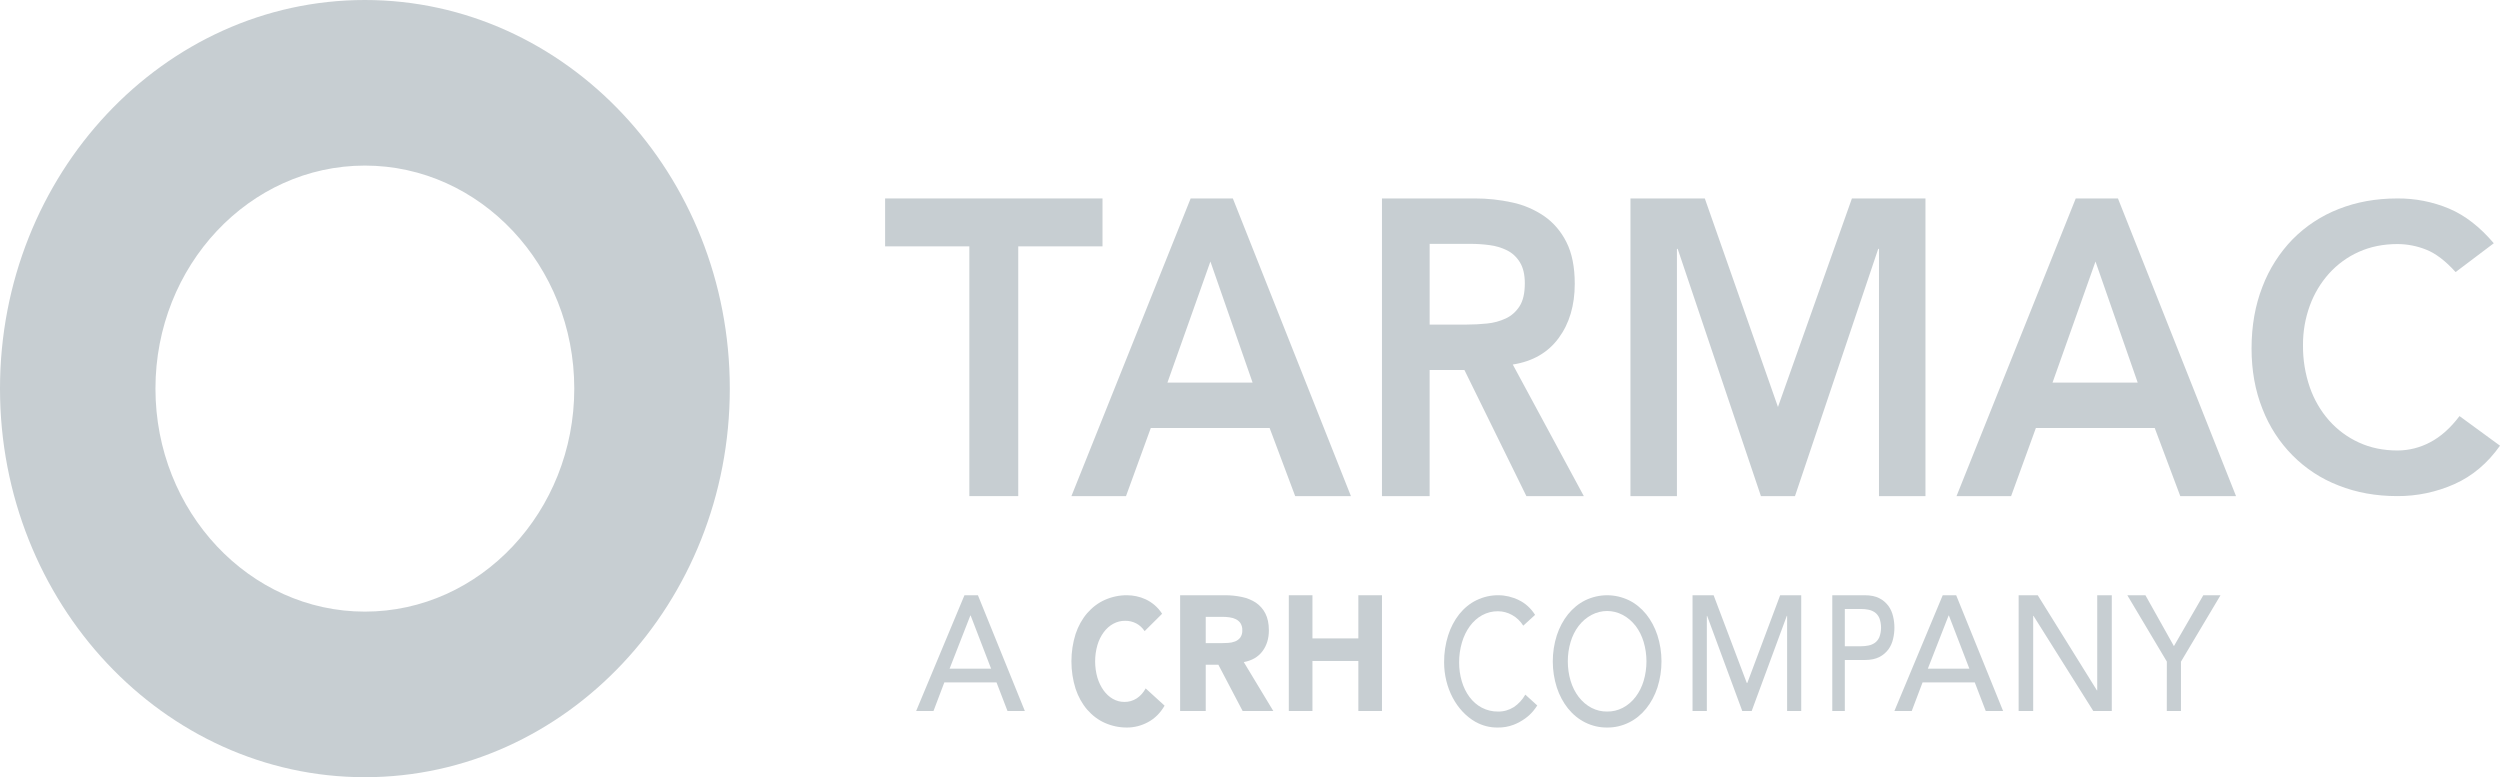 <svg width="193" height="60" viewBox="0 0 193 60" fill="none" xmlns="http://www.w3.org/2000/svg">
<path d="M28.167 60C12.637 60 0 46.542 0 30C0 13.457 12.637 0 28.167 0C43.696 0 56.341 13.458 56.341 30C56.341 46.541 43.704 60 28.167 60ZM28.167 12.783C19.253 12.783 12.001 20.506 12.001 30C12.001 39.493 19.256 47.217 28.167 47.217C37.077 47.217 44.334 39.493 44.334 30C44.334 20.506 37.084 12.783 28.167 12.783Z" fill="#C7CED2"/>
<path d="M74.833 19.019H68.33V15.32H85.113V19.019H78.609V38.299H74.833V19.019Z" fill="#C7CED2"/>
<path d="M91.919 15.32H95.176L104.291 38.299H99.988L98.015 33.041H88.841L86.928 38.299H82.714L91.919 15.32ZM96.7 29.536L93.443 20.189L90.126 29.536H96.7Z" fill="#C7CED2"/>
<path d="M106.688 15.32H113.865C114.83 15.318 115.793 15.421 116.739 15.629C117.613 15.812 118.449 16.169 119.208 16.683C119.926 17.18 120.519 17.872 120.929 18.695C121.357 19.54 121.571 20.611 121.571 21.909C121.571 23.575 121.158 24.97 120.331 26.095C119.505 27.22 118.323 27.902 116.786 28.141L122.271 38.299H117.837L113.052 28.562H110.367V38.299H106.688V15.32ZM113.224 25.057C113.748 25.057 114.273 25.03 114.799 24.976C115.296 24.93 115.783 24.799 116.243 24.586C116.671 24.39 117.04 24.064 117.308 23.645C117.58 23.224 117.716 22.633 117.716 21.873C117.716 21.203 117.59 20.662 117.337 20.251C117.091 19.847 116.748 19.527 116.347 19.329C115.917 19.117 115.46 18.98 114.993 18.923C114.514 18.859 114.032 18.827 113.549 18.826H110.369V25.057H113.224Z" fill="#C7CED2"/>
<path d="M125.872 15.32H131.611L137.259 31.418L142.968 15.32H148.646V38.299H145.058V19.215H144.998L138.573 38.299H135.943L129.518 19.215H129.459V38.299H125.87L125.872 15.32Z" fill="#C7CED2"/>
<path d="M160.248 15.32H163.506L172.621 38.299H168.317L166.345 33.041H157.17L155.258 38.299H151.044L160.248 15.32ZM165.03 29.536L161.772 20.189L158.455 29.536H165.03Z" fill="#C7CED2"/>
<path d="M189.573 21.004C188.792 20.139 188.036 19.562 187.304 19.274C186.6 18.991 185.851 18.845 185.094 18.841C183.992 18.841 182.994 19.042 182.103 19.443C181.233 19.83 180.451 20.398 179.806 21.111C179.157 21.833 178.652 22.678 178.317 23.598C177.962 24.575 177.783 25.612 177.791 26.655C177.78 27.76 177.958 28.858 178.317 29.899C178.644 30.846 179.15 31.717 179.806 32.462C180.449 33.185 181.231 33.763 182.103 34.16C182.994 34.572 183.991 34.778 185.094 34.778C185.968 34.775 186.828 34.558 187.604 34.145C188.416 33.723 189.173 33.049 189.874 32.122L193 34.407C192.039 35.766 190.866 36.754 189.483 37.372C188.089 37.992 186.584 38.308 185.064 38.299C183.423 38.299 181.915 38.026 180.54 37.48C179.212 36.971 178.003 36.182 176.991 35.163C175.979 34.144 175.185 32.919 174.662 31.566C174.101 30.166 173.82 28.611 173.82 26.902C173.82 25.152 174.101 23.562 174.662 22.131C175.185 20.759 175.979 19.514 176.992 18.471C178.004 17.449 179.213 16.655 180.54 16.139C181.912 15.594 183.42 15.321 185.064 15.321C186.439 15.307 187.804 15.575 189.078 16.108C190.31 16.634 191.457 17.524 192.52 18.78L189.573 21.004Z" fill="#C7CED2"/>
<path d="M74.456 45.953H75.496L79.118 54.889H77.779L76.93 52.68H72.903L72.066 54.889H70.727L74.456 45.953ZM76.512 51.62L74.935 47.519H74.91L73.309 51.62H76.512Z" fill="#C7CED2"/>
<path d="M88.366 48.722C88.195 48.467 87.976 48.265 87.729 48.133C87.453 47.989 87.155 47.919 86.855 47.926C86.544 47.922 86.236 47.999 85.951 48.152C85.666 48.305 85.412 48.529 85.204 48.812C84.991 49.102 84.827 49.44 84.719 49.807C84.486 50.617 84.486 51.5 84.719 52.311C84.827 52.674 84.99 53.009 85.198 53.3C85.397 53.576 85.641 53.8 85.914 53.955C86.191 54.111 86.493 54.191 86.799 54.188C87.132 54.197 87.462 54.102 87.757 53.914C88.035 53.731 88.272 53.467 88.445 53.145L89.906 54.477C89.583 55.039 89.138 55.481 88.621 55.753C88.117 56.024 87.572 56.164 87.02 56.165C86.433 56.172 85.849 56.052 85.296 55.809C84.789 55.585 84.324 55.237 83.932 54.786C83.543 54.331 83.237 53.781 83.035 53.172C82.607 51.812 82.607 50.306 83.035 48.945C83.237 48.337 83.543 47.787 83.932 47.333C84.325 46.883 84.789 46.535 85.296 46.31C85.849 46.067 86.433 45.946 87.02 45.953C87.257 45.955 87.492 45.98 87.725 46.029C87.971 46.08 88.213 46.161 88.447 46.269C88.688 46.382 88.916 46.529 89.129 46.708C89.35 46.896 89.548 47.123 89.715 47.382L88.366 48.722Z" fill="#C7CED2"/>
<path d="M91.106 45.953H94.576C95.012 45.951 95.446 45.996 95.872 46.086C96.256 46.163 96.622 46.312 96.95 46.524C97.262 46.735 97.515 47.022 97.685 47.357C97.866 47.707 97.957 48.143 97.957 48.664C97.957 49.296 97.792 49.833 97.463 50.274C97.133 50.716 96.652 50.996 96.02 51.113L98.299 54.889H95.931L94.057 51.316H93.082V54.889H91.106V45.953ZM93.082 49.652H94.246C94.424 49.652 94.611 49.646 94.809 49.633C94.994 49.624 95.175 49.586 95.348 49.52C95.505 49.459 95.643 49.356 95.747 49.223C95.862 49.057 95.917 48.857 95.905 48.656C95.915 48.465 95.866 48.275 95.766 48.112C95.676 47.981 95.553 47.874 95.411 47.804C95.256 47.728 95.089 47.679 94.917 47.658C94.737 47.633 94.555 47.62 94.372 47.62H93.082L93.082 49.652Z" fill="#C7CED2"/>
<path d="M99.496 45.953H101.321V49.285H104.865V45.953H106.689V54.889H104.865V51.027H101.321V54.889H99.496V45.953Z" fill="#C7CED2"/>
<path d="M117.596 48.302C117.369 47.945 117.072 47.661 116.731 47.477C116.392 47.288 116.023 47.19 115.649 47.189C115.224 47.181 114.803 47.287 114.415 47.498C114.055 47.696 113.733 47.984 113.471 48.341C113.203 48.709 112.997 49.136 112.862 49.597C112.715 50.093 112.642 50.615 112.645 51.142C112.643 51.637 112.712 52.13 112.85 52.596C112.981 53.042 113.182 53.452 113.442 53.805C113.705 54.157 114.027 54.437 114.387 54.628C114.785 54.836 115.216 54.939 115.649 54.931C116.073 54.941 116.492 54.823 116.868 54.587C117.221 54.353 117.525 54.024 117.755 53.626L118.677 54.463C118.579 54.616 118.472 54.76 118.359 54.896C118.177 55.111 117.974 55.3 117.755 55.458C117.47 55.664 117.167 55.83 116.851 55.952C116.455 56.102 116.042 56.173 115.627 56.165C115.032 56.176 114.443 56.026 113.903 55.726C113.182 55.315 112.572 54.665 112.144 53.853C111.716 53.041 111.487 52.099 111.485 51.136C111.48 50.425 111.585 49.72 111.795 49.056C111.988 48.446 112.28 47.888 112.653 47.416C113.028 46.949 113.479 46.581 113.979 46.338C114.521 46.075 115.102 45.945 115.687 45.953C116.224 45.956 116.755 46.083 117.252 46.328C117.75 46.563 118.184 46.957 118.509 47.468L117.596 48.302Z" fill="#C7CED2"/>
<path d="M124.07 56.165C123.49 56.173 122.914 56.04 122.377 55.774C121.879 55.528 121.428 55.161 121.052 54.696C120.679 54.23 120.385 53.679 120.188 53.077C119.771 51.779 119.771 50.34 120.188 49.042C120.386 48.439 120.679 47.889 121.052 47.422C121.428 46.958 121.879 46.591 122.377 46.345C123.465 45.823 124.677 45.823 125.764 46.345C126.262 46.591 126.713 46.958 127.089 47.422C127.462 47.889 127.755 48.439 127.953 49.042C128.371 50.339 128.371 51.779 127.953 53.077C127.756 53.68 127.462 54.23 127.089 54.696C126.714 55.161 126.263 55.528 125.764 55.774C125.227 56.04 124.651 56.173 124.07 56.165ZM124.07 54.93C124.484 54.939 124.894 54.842 125.274 54.646C125.655 54.449 125.996 54.158 126.276 53.791C126.546 53.434 126.755 53.016 126.89 52.562C127.179 51.59 127.179 50.528 126.89 49.557C126.754 49.102 126.546 48.685 126.276 48.328C125.994 47.962 125.653 47.671 125.273 47.471C124.894 47.272 124.484 47.169 124.071 47.169C123.657 47.169 123.247 47.272 122.868 47.471C122.488 47.671 122.147 47.962 121.865 48.328C121.595 48.685 121.387 49.102 121.251 49.557C120.963 50.528 120.963 51.59 121.251 52.562C121.386 53.016 121.595 53.434 121.865 53.791C122.145 54.158 122.486 54.449 122.866 54.646C123.246 54.842 123.657 54.939 124.07 54.93Z" fill="#C7CED2"/>
<path d="M130.664 45.953H132.292L134.849 52.718H134.895L137.428 45.953H139.055V54.889H137.965V47.544H137.942L135.23 54.889H134.503L131.79 47.544H131.768V54.889H130.664V45.953Z" fill="#C7CED2"/>
<path d="M141.453 45.953H143.961C144.419 45.953 144.795 46.031 145.089 46.186C145.355 46.317 145.594 46.521 145.79 46.782C145.957 47.013 146.079 47.289 146.147 47.59C146.282 48.154 146.282 48.755 146.147 49.318C146.08 49.619 145.957 49.895 145.79 50.126C145.594 50.386 145.355 50.589 145.089 50.719C144.795 50.874 144.419 50.952 143.961 50.952H142.42V54.889H141.453V45.953ZM142.42 49.89H143.689C143.876 49.89 144.064 49.871 144.249 49.833C144.422 49.8 144.589 49.73 144.742 49.625C144.886 49.522 145.005 49.371 145.086 49.189C145.172 48.958 145.217 48.706 145.217 48.451C145.217 48.196 145.172 47.944 145.086 47.714C145.005 47.532 144.886 47.381 144.742 47.278C144.588 47.173 144.421 47.103 144.249 47.07C144.064 47.032 143.876 47.014 143.689 47.014H142.42V49.89Z" fill="#C7CED2"/>
<path d="M149.978 45.953H151.017L154.639 54.889H153.3L152.452 52.68H148.423L147.586 54.889H146.248L149.978 45.953ZM152.034 51.62L150.456 47.519H150.432L148.83 51.62H152.034Z" fill="#C7CED2"/>
<path d="M155.839 45.953H157.314L161.883 53.299H161.906V45.953H163.03V54.889H161.601L156.986 47.544H156.962V54.889H155.838L155.839 45.953Z" fill="#C7CED2"/>
<path d="M167.28 51.075L164.229 45.953H165.627L167.826 49.881L170.092 45.957H171.421L168.37 51.08V54.889H167.277L167.28 51.075Z" fill="#C7CED2"/>
</svg>
